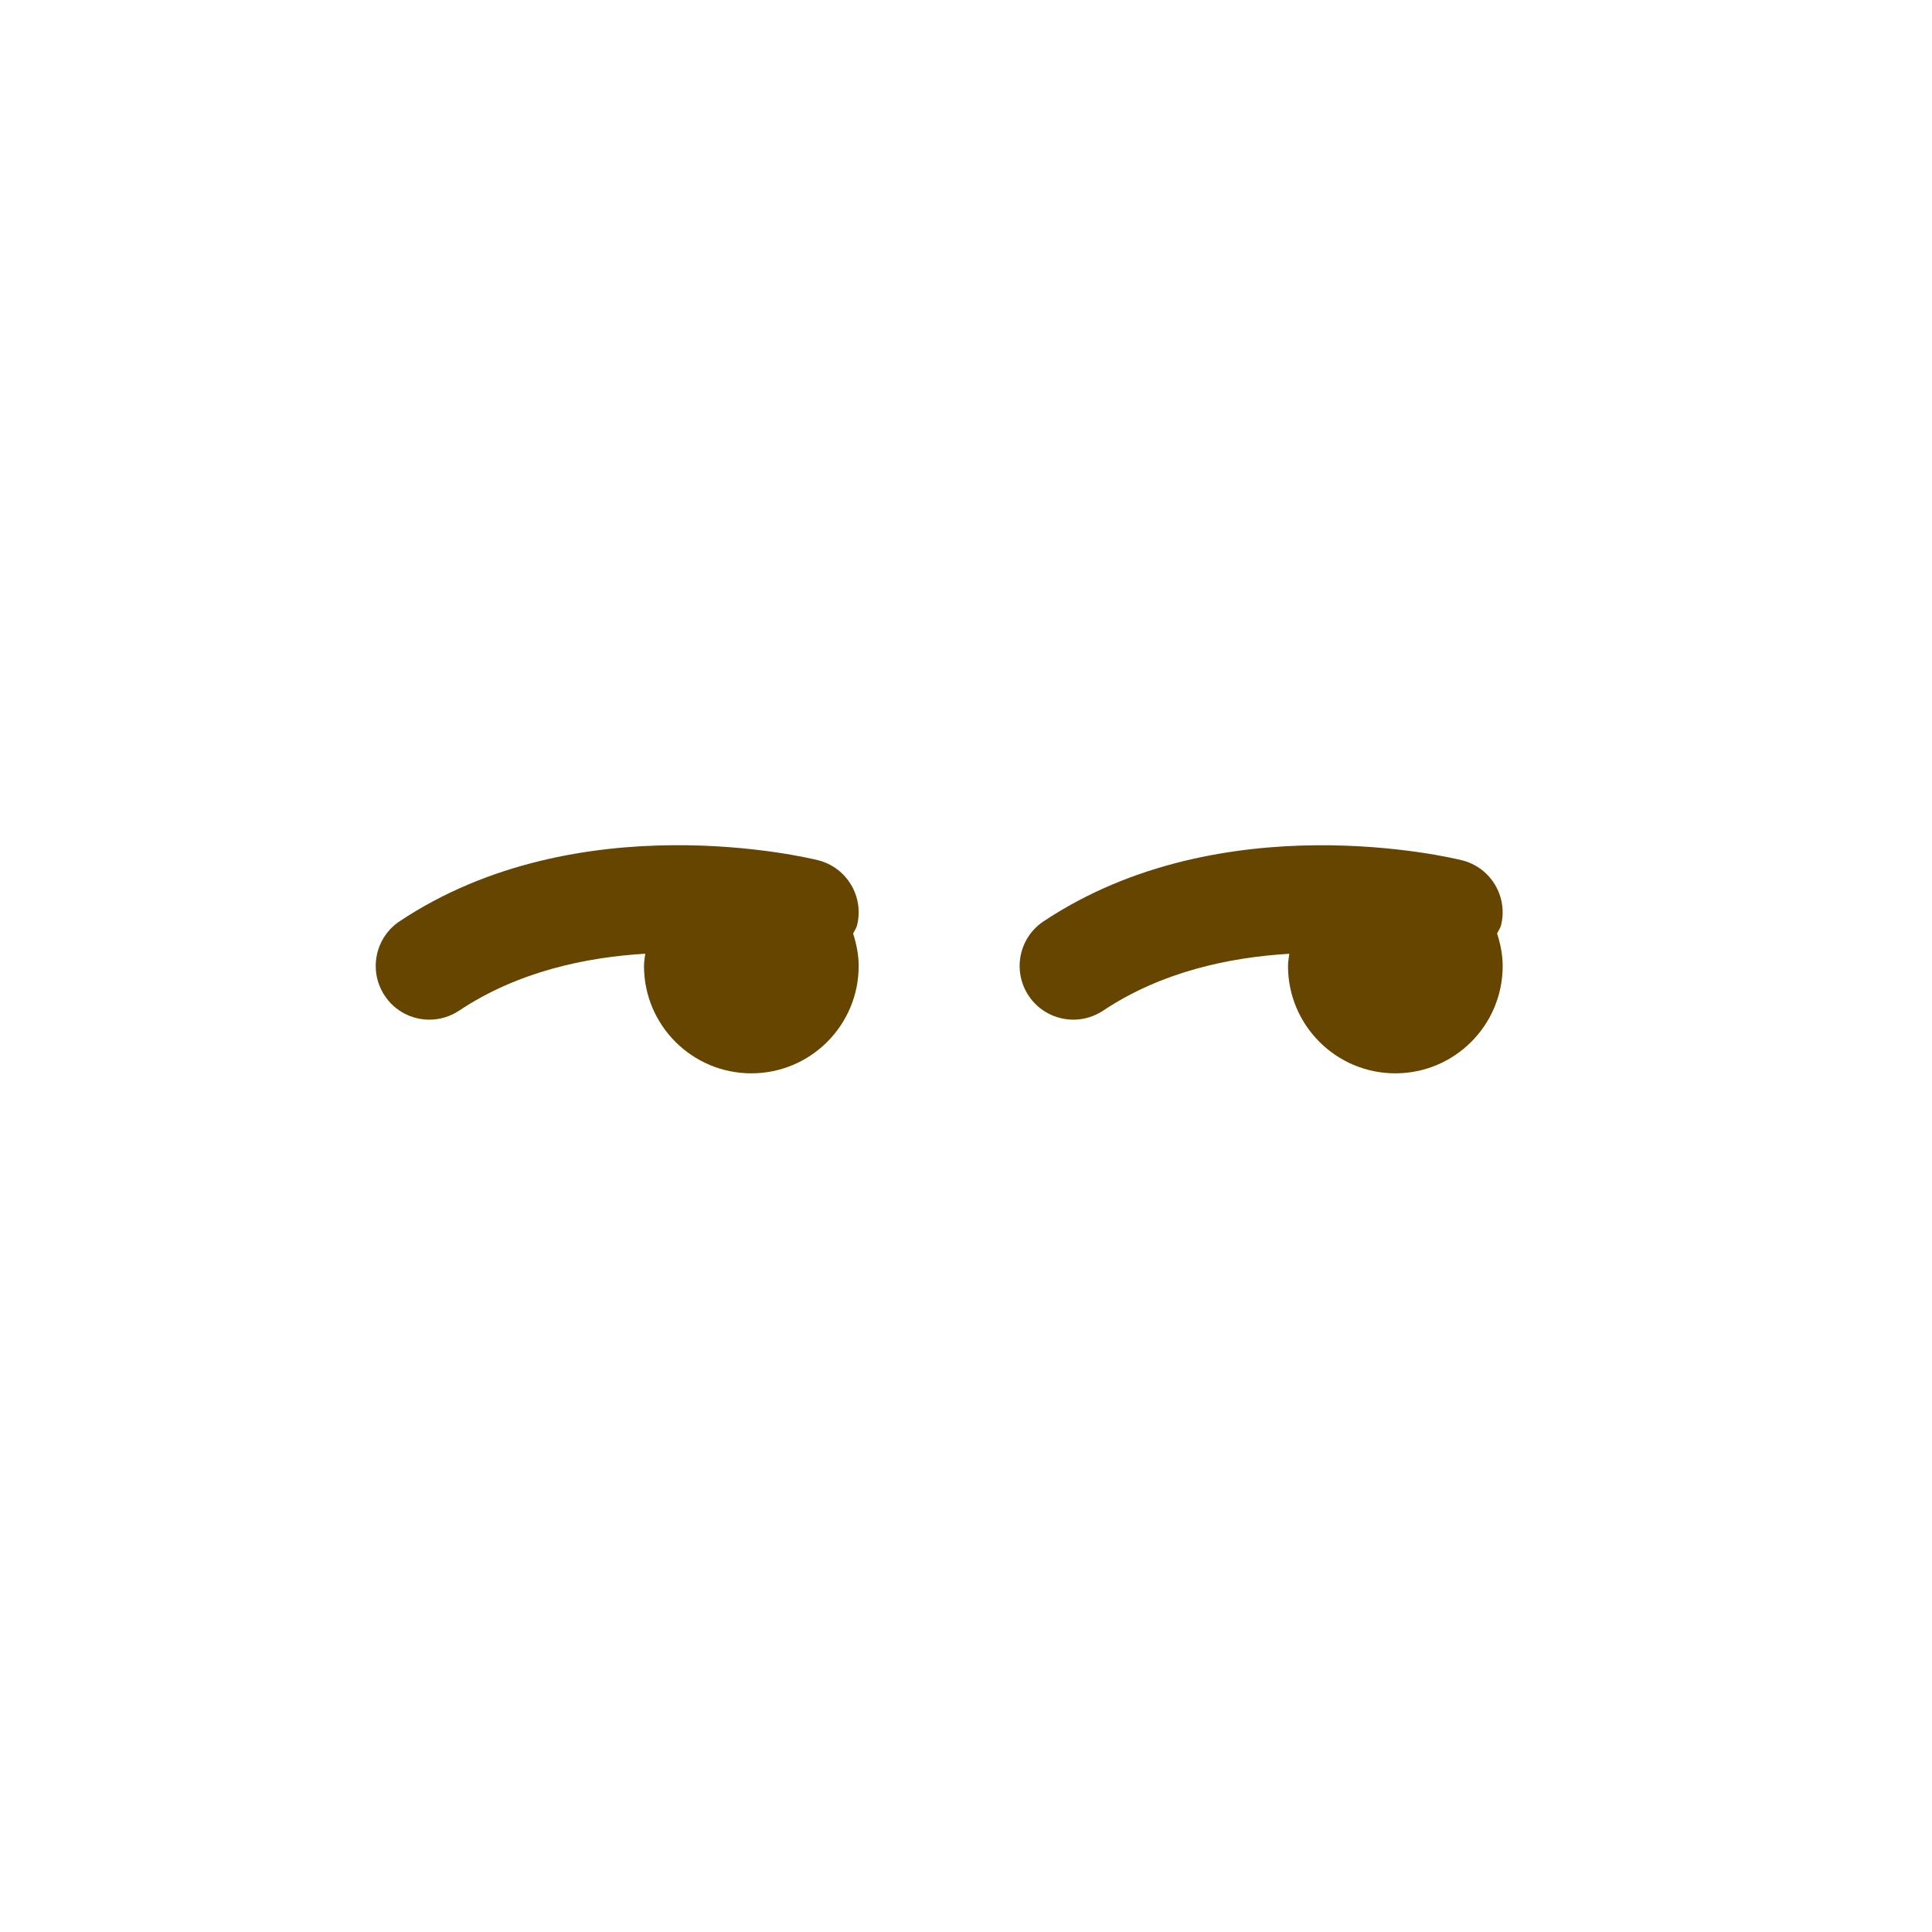 <svg xmlns="http://www.w3.org/2000/svg" viewBox="0 0 36 36">
  <path fill="#664500" d="M 24.327 23.622 z z M 4.999 16 z m 10.898 1.396 c 0.023 -0.052 0.059 -0.096 0.073 -0.154 c 0.134 -0.536 -0.192 -1.079 -0.727 -1.213 c -0.18 -0.045 -4.467 -1.08 -7.797 1.138 c -0.459 0.306 -0.583 0.927 -0.277 1.387 c 0.192 0.29 0.509 0.446 0.832 0.446 c 0.19 0 0.383 -0.055 0.554 -0.168 c 1.092 -0.729 2.362 -0.995 3.468 -1.061 c -0.009 0.076 -0.023 0.151 -0.023 0.229 c 0 1.104 0.896 2 2 2 s 2 -0.896 2 -2 c 0 -0.212 -0.042 -0.412 -0.103 -0.604 z m 11.999 -0.001 c 0.023 -0.052 0.059 -0.095 0.073 -0.152 c 0.135 -0.536 -0.191 -1.079 -0.727 -1.213 c -0.18 -0.045 -4.466 -1.08 -7.797 1.138 c -0.46 0.306 -0.584 0.927 -0.277 1.387 c 0.192 0.289 0.51 0.445 0.833 0.445 c 0.19 0 0.383 -0.055 0.554 -0.168 c 1.092 -0.729 2.361 -0.994 3.469 -1.06 c -0.009 0.076 -0.024 0.15 -0.024 0.228 c 0 1.104 0.896 2 2 2 s 2 -0.896 2 -2 c 0 -0.212 -0.042 -0.413 -0.104 -0.605 z"/>
</svg>
